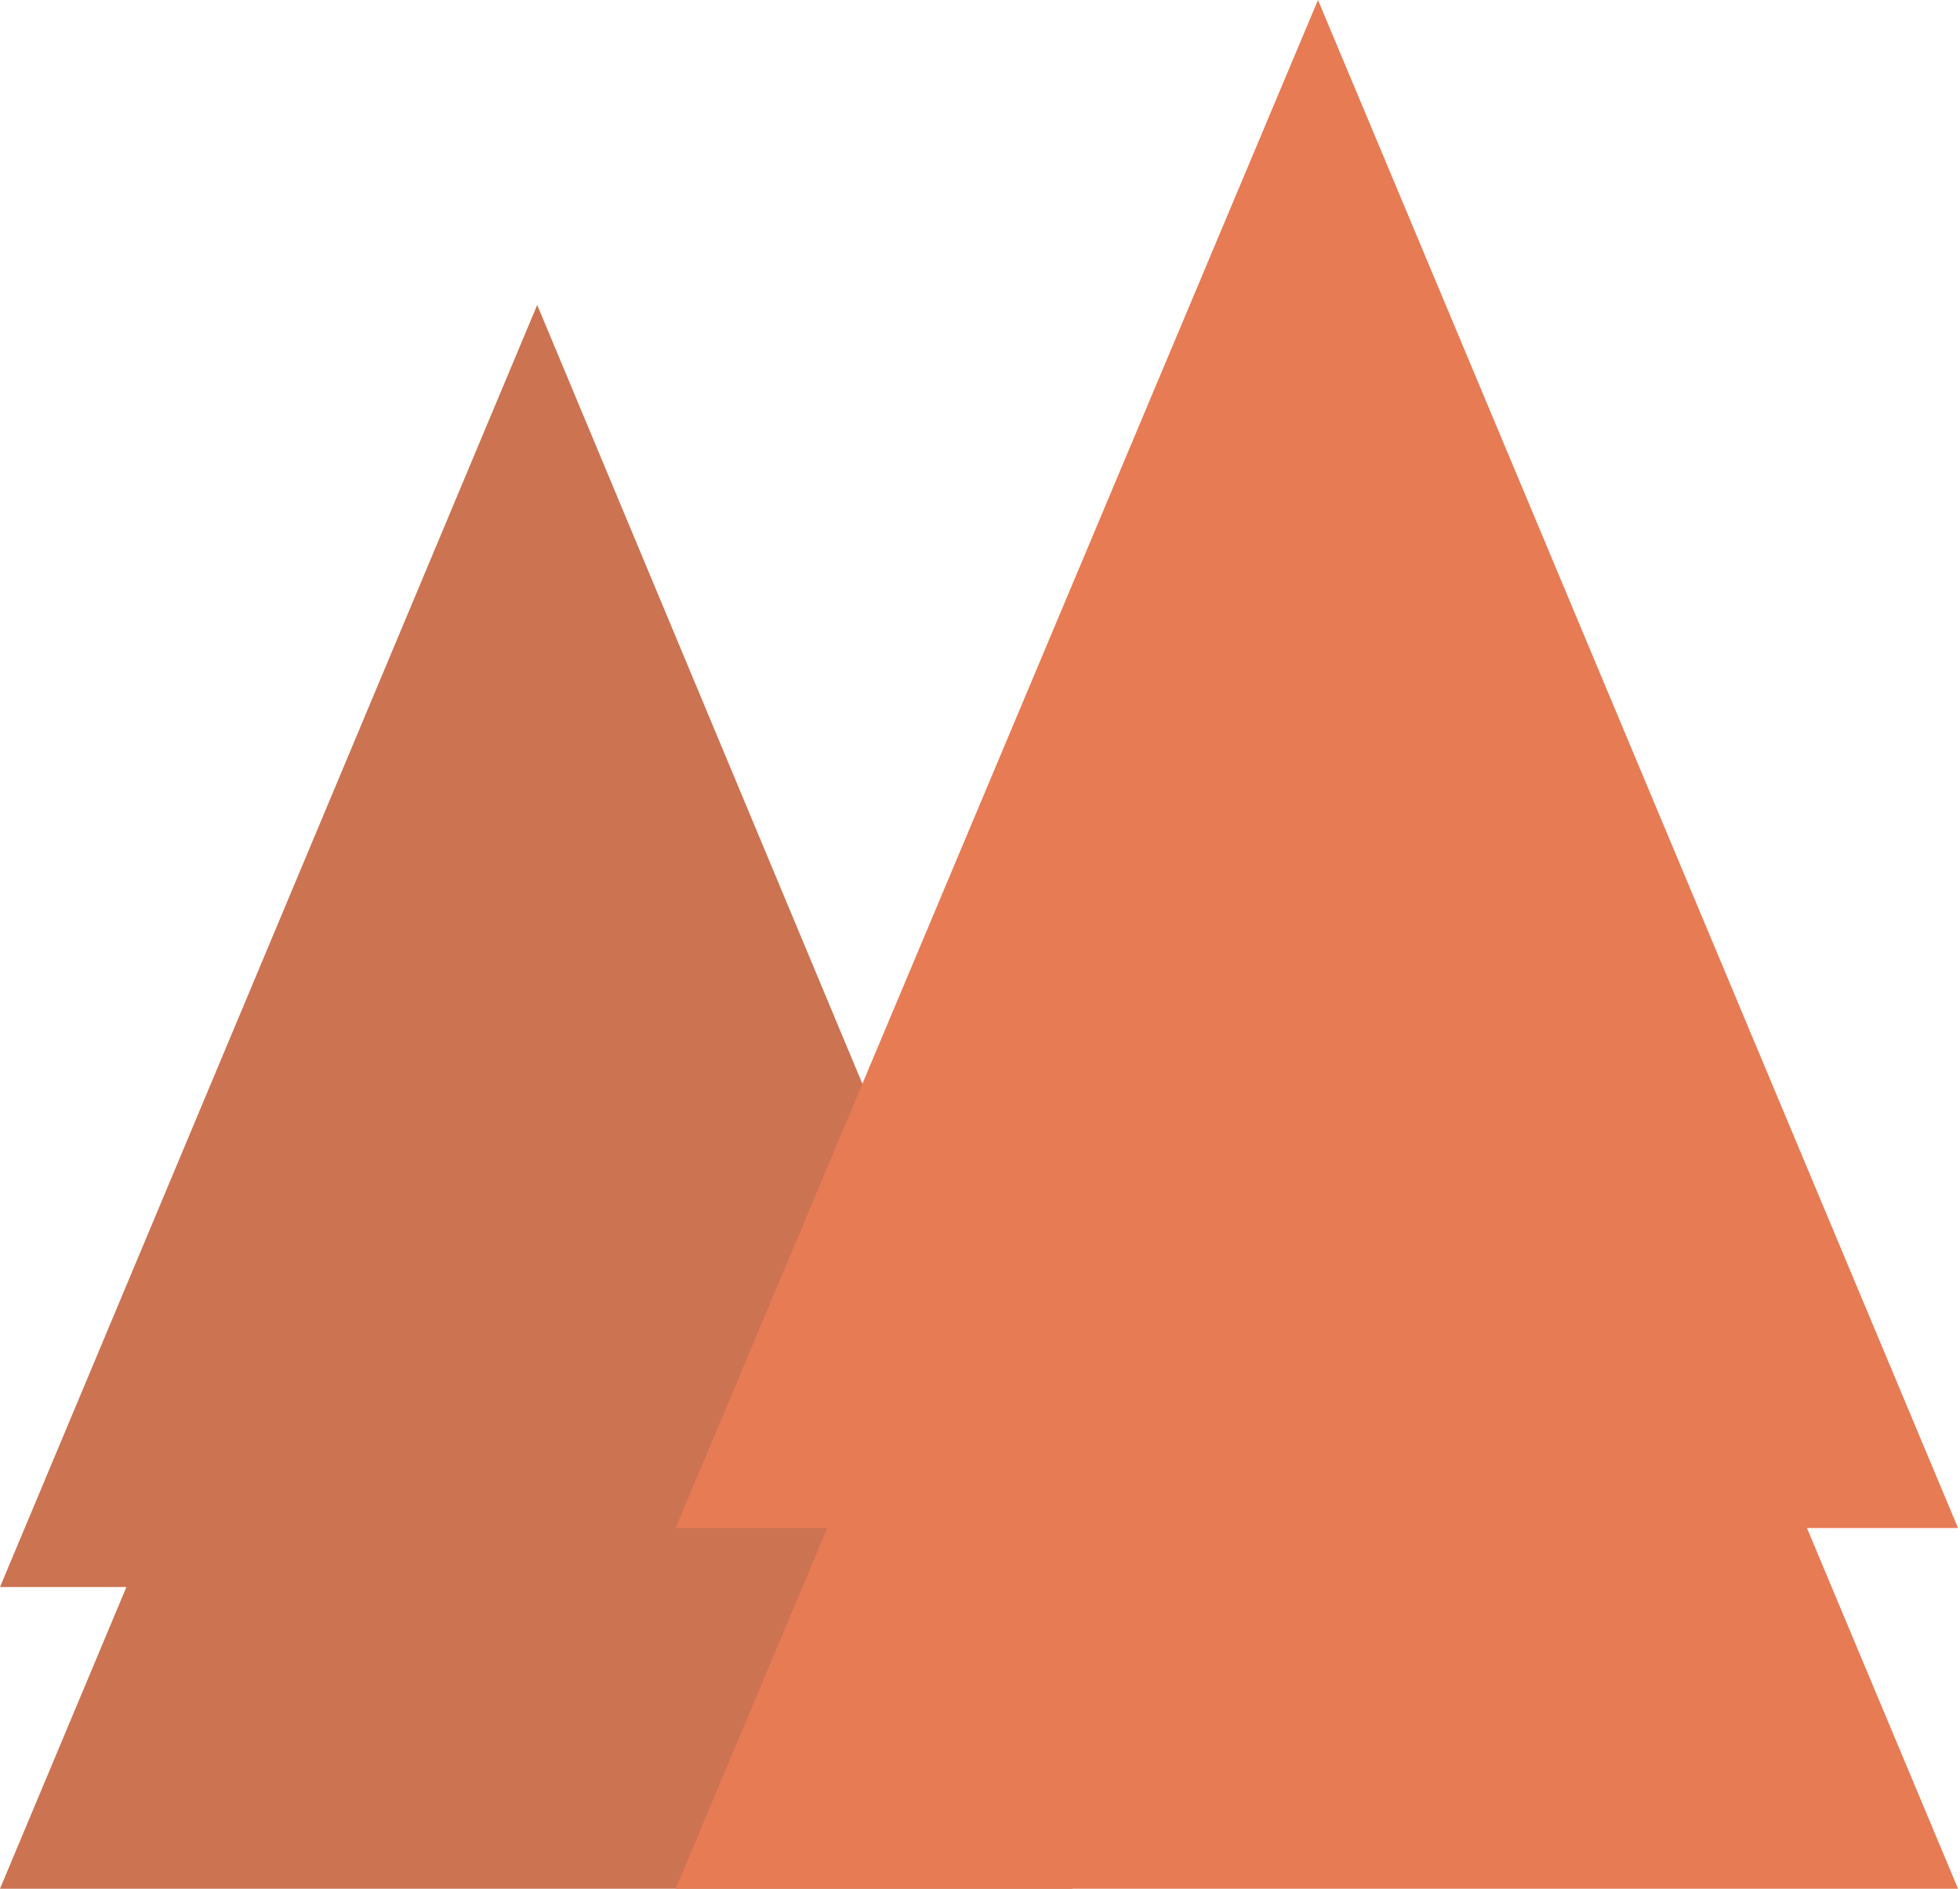 <svg width="498" height="480" viewBox="0 0 498 480" fill="none" xmlns="http://www.w3.org/2000/svg">
<path d="M0 480L136.495 154.167L272.5 480H0Z" fill="#CC7352"/>
<path d="M0 403.333L136.495 77.5L272.5 403.333H0Z" fill="#CC7352"/>
<path d="M171.667 480L334.876 91.667L497.5 480H171.667Z" fill="#E77B54"/>
<path d="M171.667 388.333L334.876 0L497.5 388.333H171.667Z" fill="#E77B54"/>
</svg>
